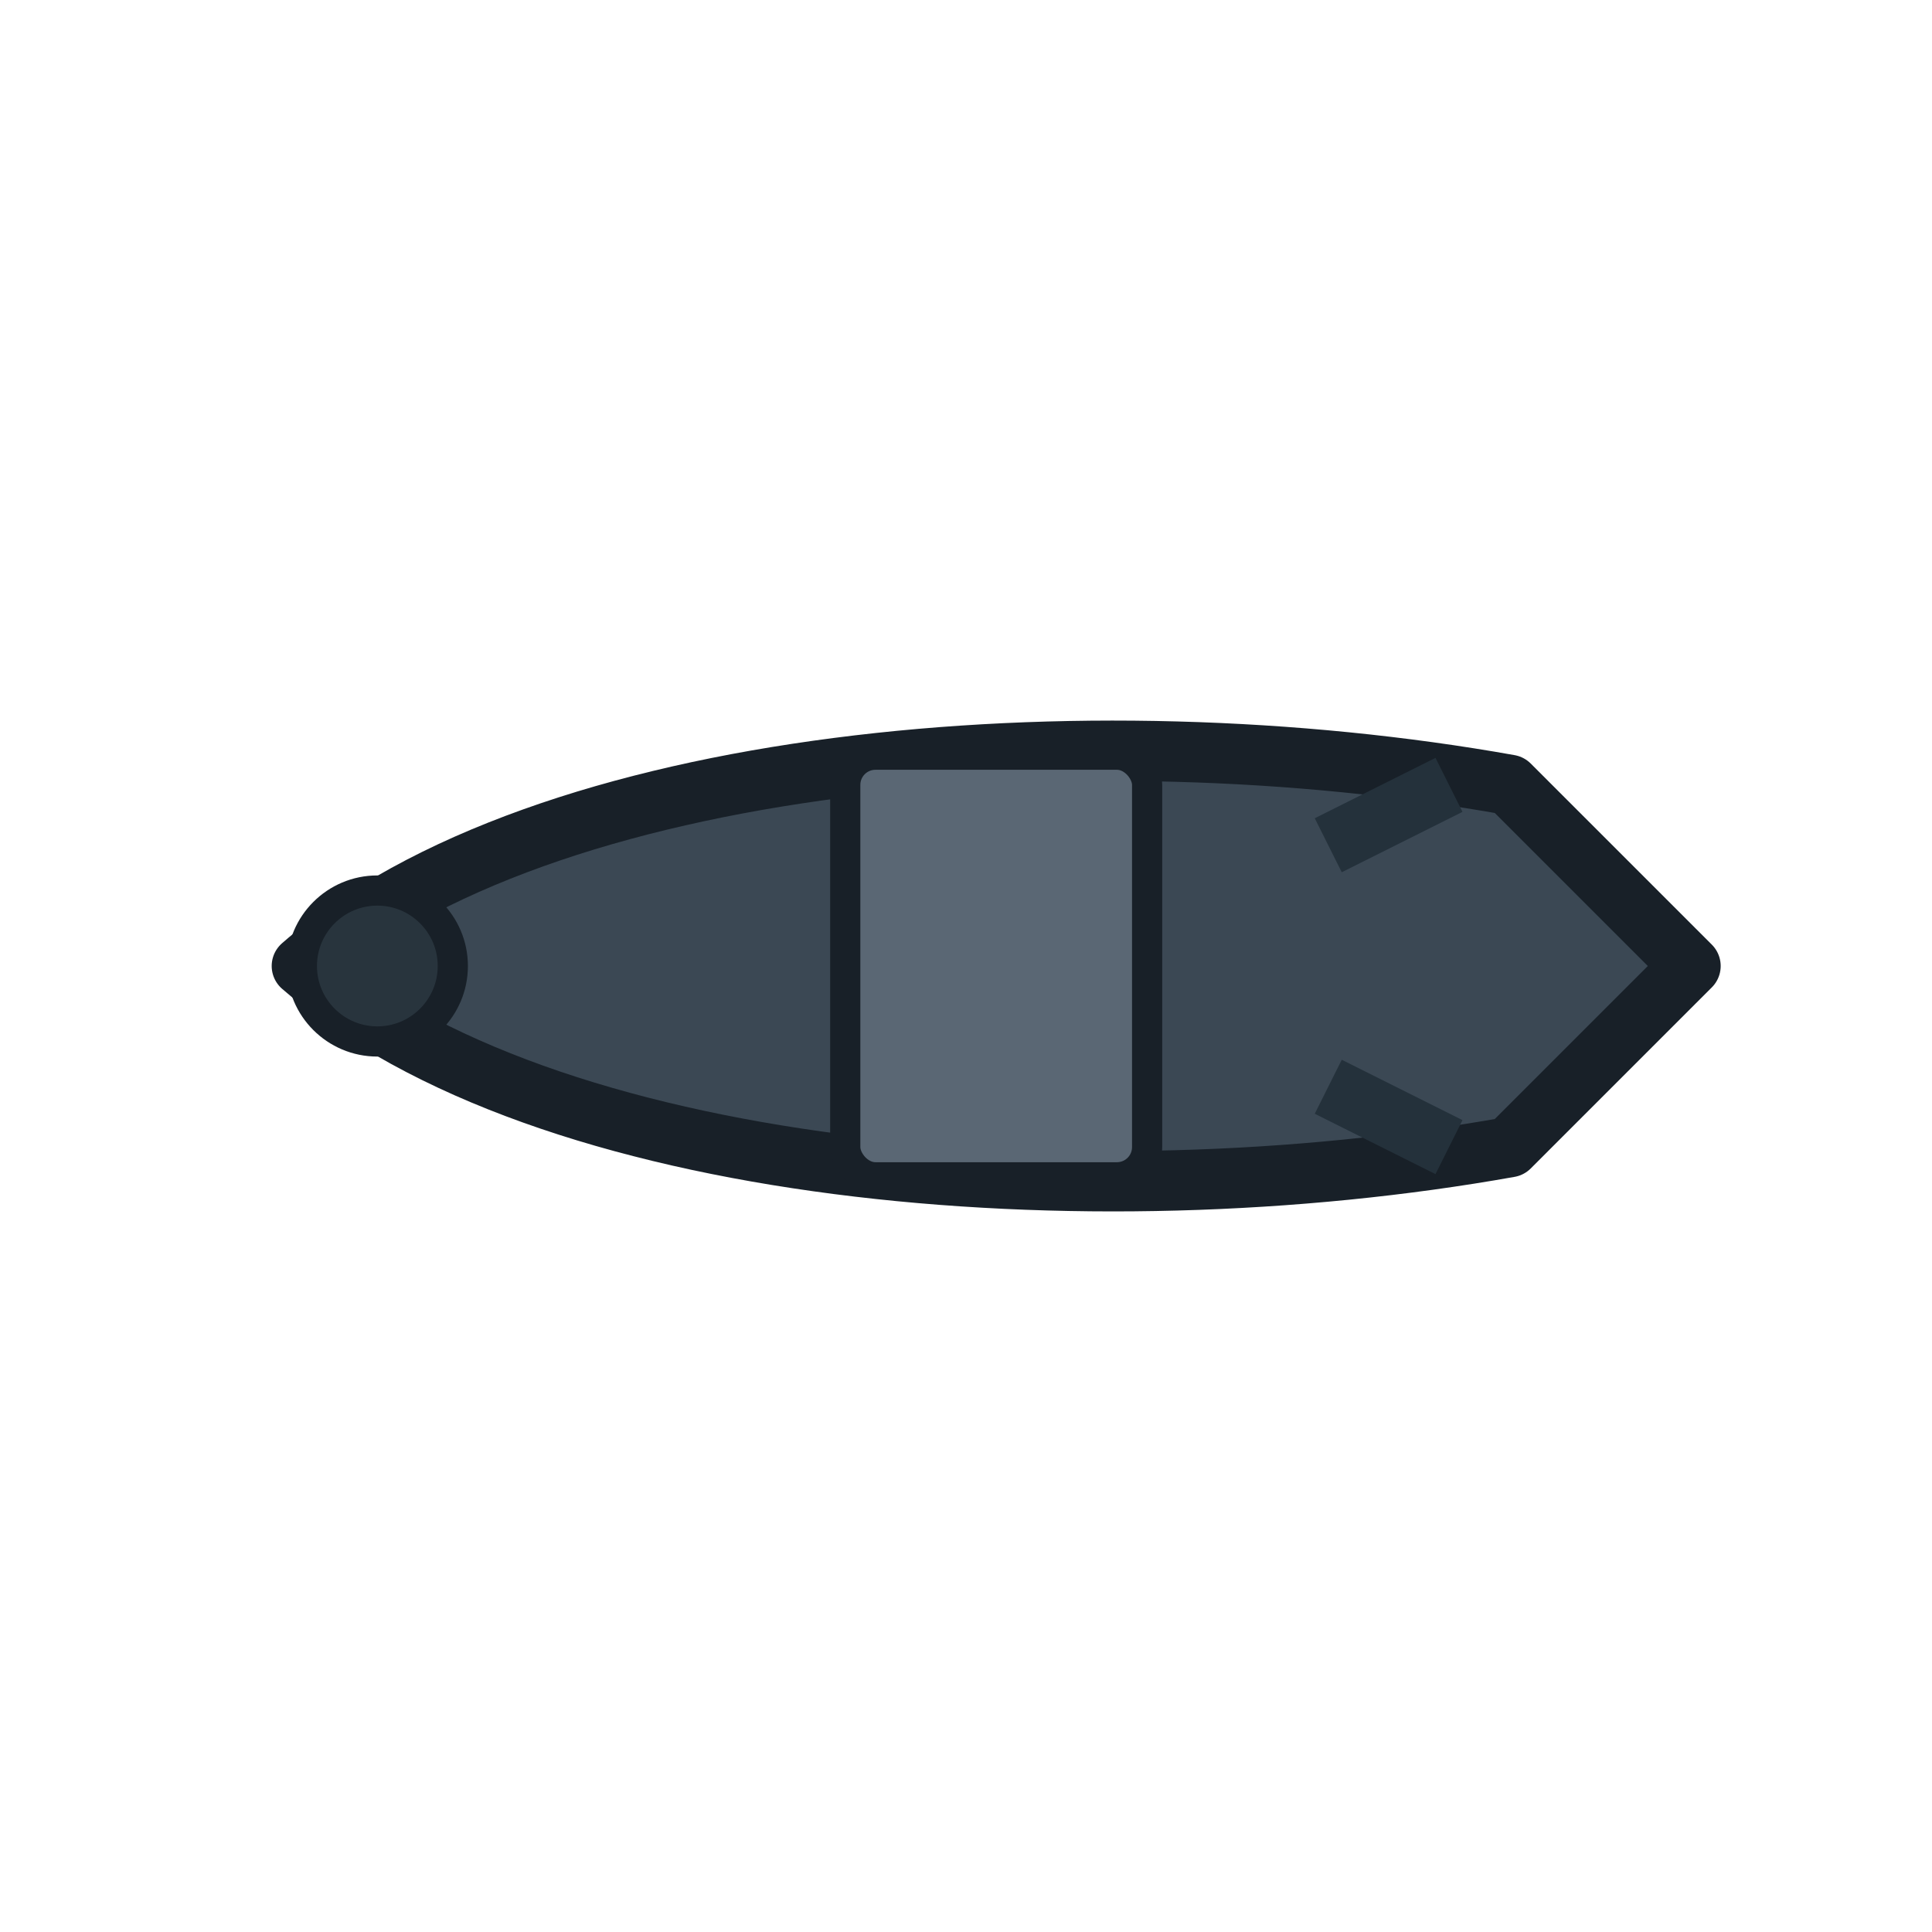 <svg xmlns="http://www.w3.org/2000/svg" viewBox="0 0 64 64">
  <!-- Submarine top-down: teardrop hull, bow right -->
  <path d="M10 32 C18 25 36 23.5 50 26 L56 32 L50 38 C36 40.5 18 39 10 32 Z" fill="#3b4854" stroke="#182028" stroke-width="2" stroke-linejoin="round"/>

  <!-- Sail/fin -->
  <rect x="28" y="25" width="10" height="14" rx="1" fill="#5a6774" stroke="#182028" stroke-width="1"/>

  <!-- Bow planes (stylized) -->
  <line x1="44" y1="28" x2="48" y2="26" stroke="#24313b" stroke-width="2"/>
  <line x1="44" y1="36" x2="48" y2="38" stroke="#24313b" stroke-width="2"/>

  <!-- Prop guard at stern -->
  <circle cx="12.5" cy="32" r="2.5" fill="#28343d" stroke="#182028" stroke-width="1"/>
</svg>
